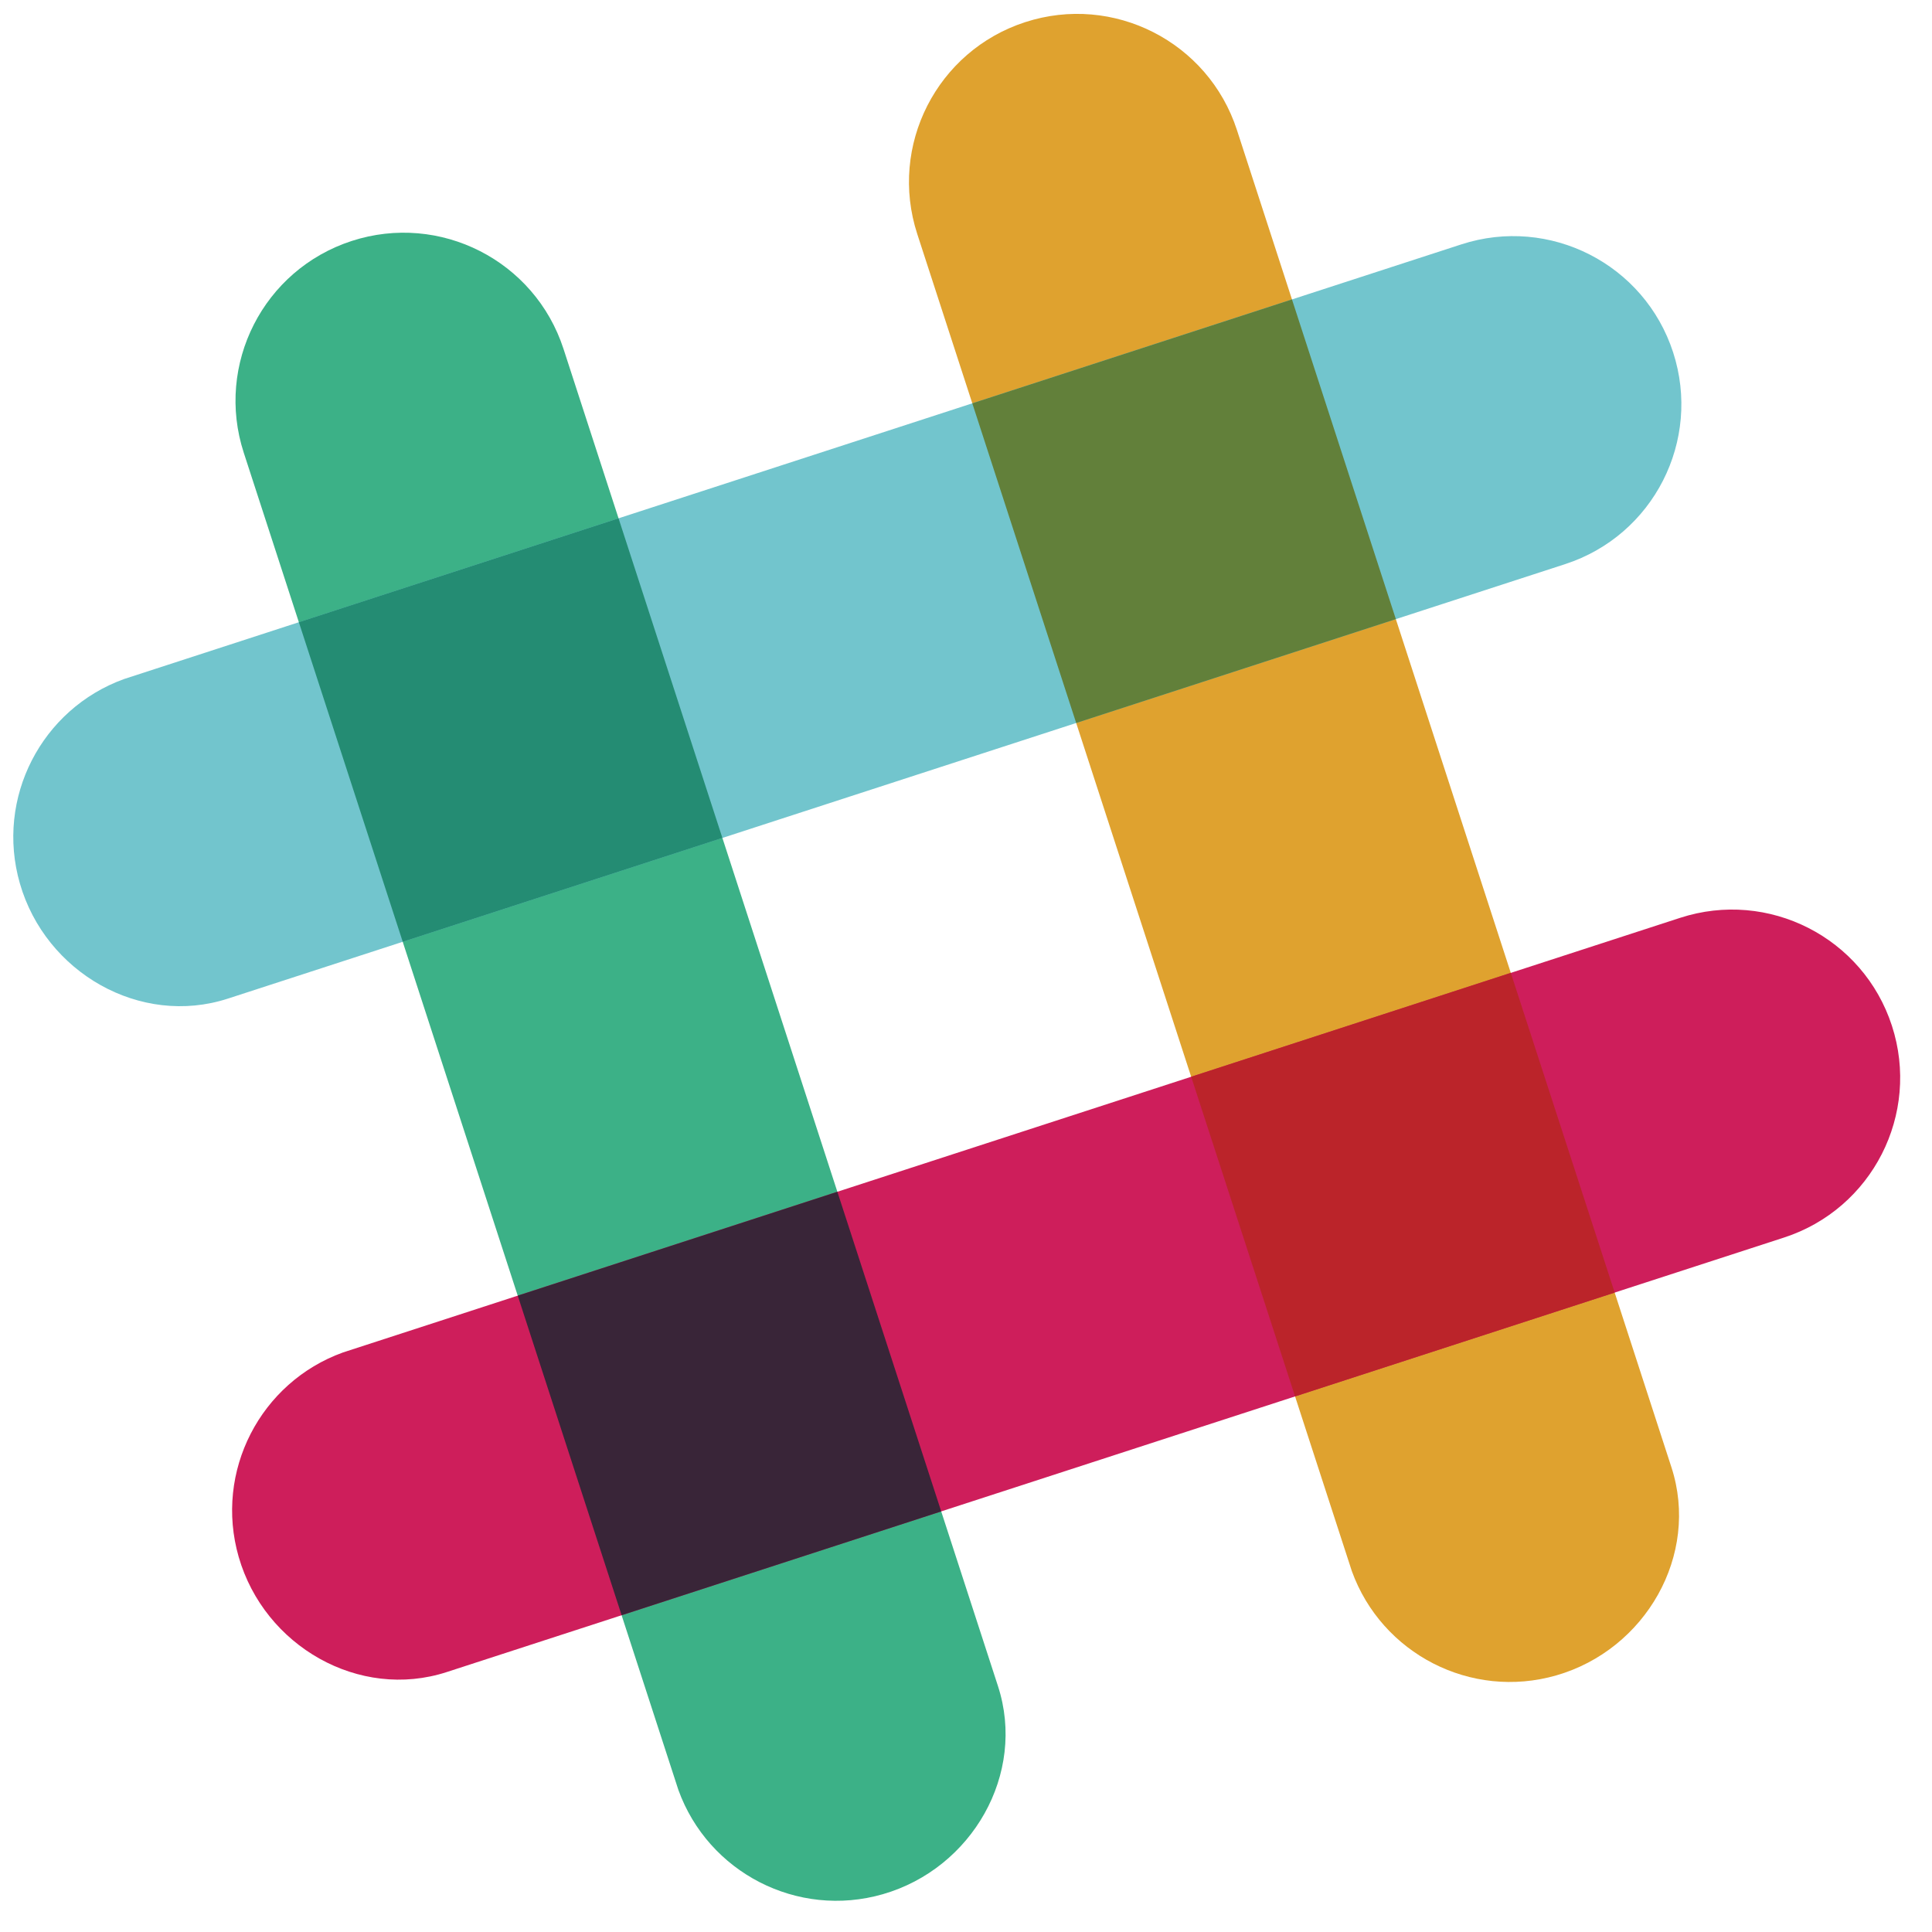 <?xml version="1.0" encoding="utf-8"?>
<!-- Generator: Adobe Illustrator 24.1.2, SVG Export Plug-In . SVG Version: 6.00 Build 0)  -->
<svg version="1.1" id="Layer_1" xmlns="http://www.w3.org/2000/svg" xmlns:xlink="http://www.w3.org/1999/xlink" x="0px" y="0px"
	 viewBox="0 0 2558.94 2558.96" style="enable-background:new 0 0 2558.94 2558.96;" xml:space="preserve">
<style type="text/css">
	.st0{fill:#DFA22F;}
	.st1{fill:#3CB187;}
	.st2{fill:#CE1E5B;}
	.st3{fill:#392538;}
	.st4{fill:#BB242A;}
	.st5{fill:#72C5CD;}
	.st6{fill:#248C73;}
	.st7{fill:#62803A;}
</style>
<path class="st0" d="M1638.34,172.28C1600.35,55.34,1474.75-8.66,1357.82,29.35c-116.94,37.99-180.94,163.59-142.93,280.52
	l575.65,1771.14c39.53,109.25,157.54,170.63,270.82,138.04c118.16-34.01,190.19-159.51,152.48-275.56L1638.34,172.28"/>
<path class="st1" d="M746.36,462.1c-38.01-116.93-163.6-180.93-280.53-142.94c-116.95,38-180.96,163.59-142.94,280.54
	l575.66,1771.15c39.52,109.24,157.54,170.63,270.82,138.01c118.15-33.99,190.18-159.49,152.47-275.56L746.36,462.1"/>
<path class="st2" d="M2362.92,1639.14c116.94-37.99,180.92-163.57,142.93-280.53c-37.99-116.92-163.59-180.93-280.52-142.93
	L454.19,1791.36c-109.25,39.51-170.63,157.52-138.04,270.8c34.01,118.15,159.51,190.19,275.56,152.48L2362.92,1639.14"/>
<path class="st3" d="M823.34,2139.39l423.31-137.54l-137.56-423.36l-423.34,137.6L823.34,2139.39"/>
<path class="st4" d="M1715.32,1849.55c160.04-51.98,308.79-100.32,423.32-137.54l-137.58-423.44l-423.34,137.6L1715.32,1849.55"/>
<path class="st5" d="M2073.1,747.16c116.93-37.99,180.93-163.58,142.94-280.54c-37.99-116.92-163.59-180.92-280.54-142.93
	L164.35,899.38C55.11,938.87-6.28,1056.89,26.34,1170.17c33.99,118.14,159.49,190.18,275.56,152.47L2073.1,747.16"/>
<path class="st6" d="M533.43,1247.42c115.28-37.46,263.92-85.76,423.38-137.56c-51.98-160.05-100.32-308.8-137.54-423.35
	L395.84,824.12L533.43,1247.42"/>
<path class="st7" d="M1425.41,957.61l423.4-137.58c-45.86-141.15-91.79-282.27-137.59-423.44l-423.41,137.62L1425.41,957.61"/>
</svg>
